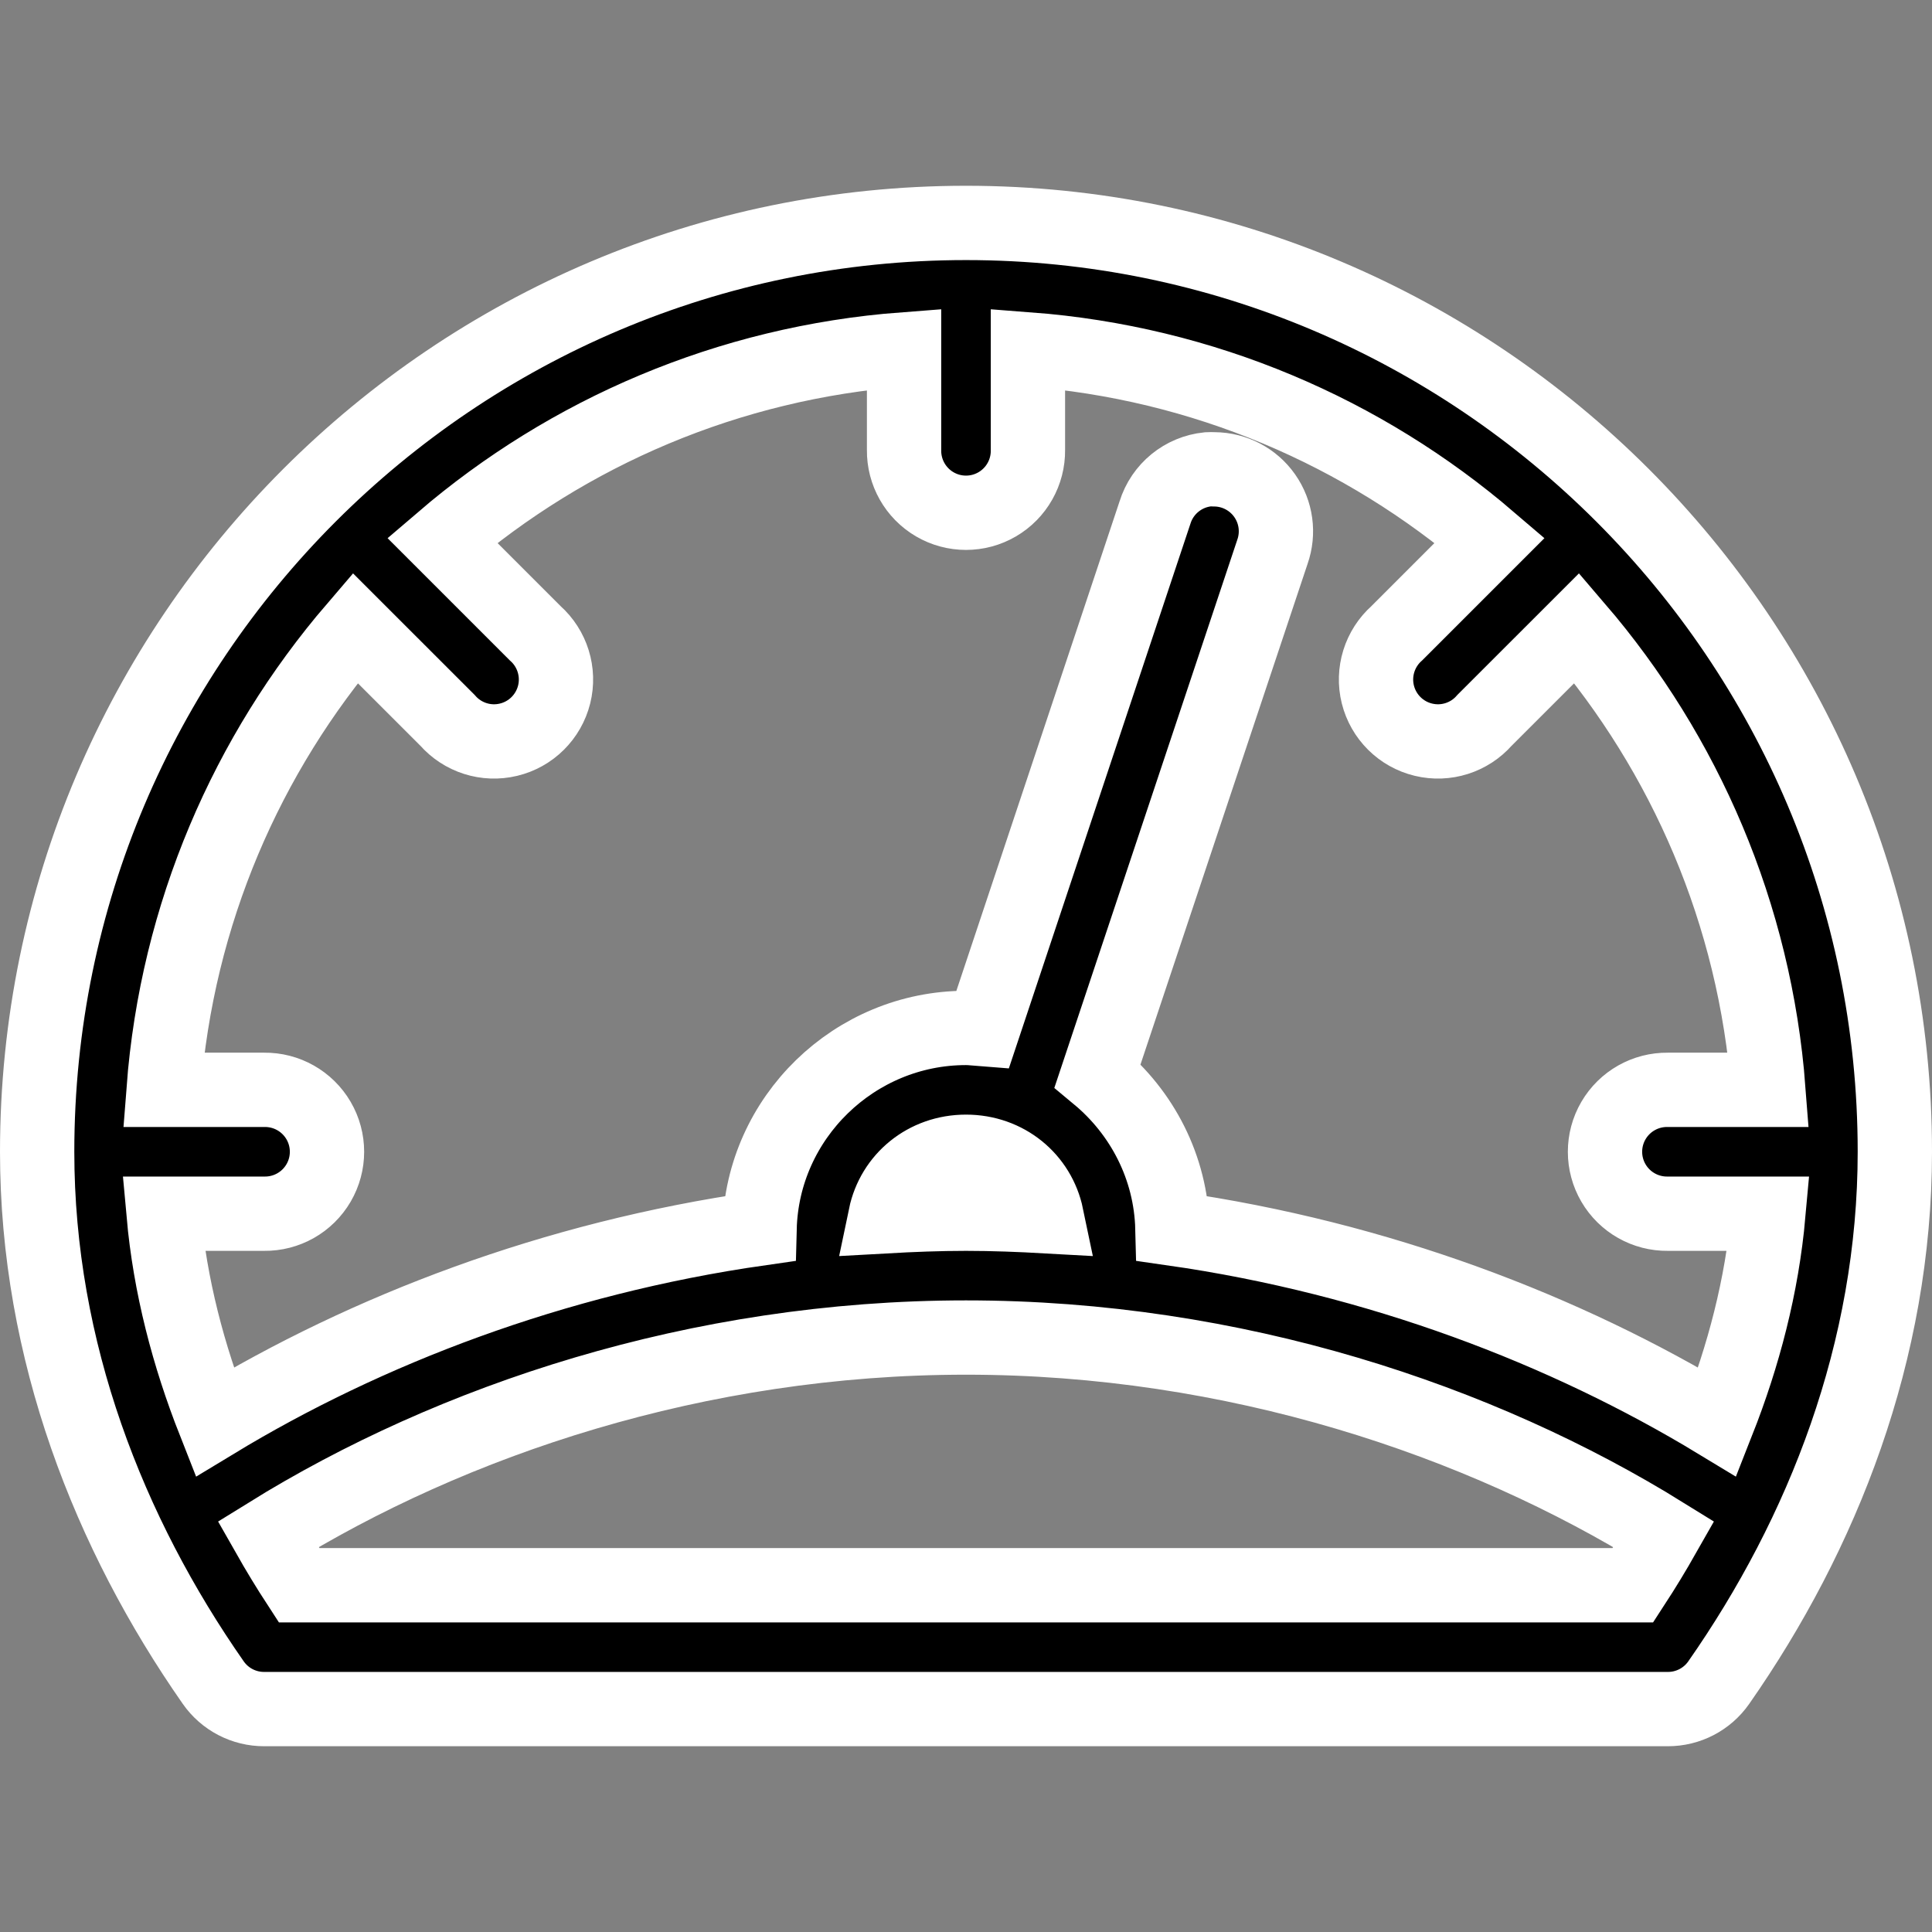 <?xml version="1.0" encoding="UTF-8"?>
<svg width="52px" height="52px" viewBox="0 0 52 52" version="1.1" xmlns="http://www.w3.org/2000/svg" xmlns:xlink="http://www.w3.org/1999/xlink">
    <rect x="0" y="0" width="52" height="52" fill="#808080" stroke="none"/>
    <!-- Generator: Sketch 54.1 (76490) - https://sketchapp.com -->
    <title>pace</title>
    <desc>Created with Sketch.</desc>
    <g id="pace" stroke="none" stroke-width="1" fill="none" fill-rule="evenodd">
        <path d="M26,6 C12.213,6 1,17.213 1,31 C1,36.365 2.942,41.28 5.74,45.288 C6.053,45.736 6.565,46.002 7.111,46 L44.889,46 C45.435,46.002 45.947,45.736 46.26,45.288 C49.06,41.28 51,36.366 51,31 C51,17.213 39.787,6 26,6 Z M24.333,9.403 L24.333,12.111 C24.325,12.712 24.641,13.271 25.16,13.574 C25.679,13.877 26.321,13.877 26.84,13.574 C27.359,13.271 27.675,12.712 27.667,12.111 L27.667,9.403 C32.401,9.762 36.705,11.636 40.097,14.542 L37.597,17.042 C37.133,17.454 36.935,18.09 37.085,18.692 C37.236,19.295 37.708,19.764 38.312,19.909 C38.915,20.055 39.55,19.853 39.958,19.385 L42.441,16.903 C45.351,20.295 47.236,24.597 47.597,29.333 L44.889,29.333 C44.288,29.325 43.729,29.641 43.426,30.16 C43.123,30.679 43.123,31.321 43.426,31.84 C43.729,32.359 44.288,32.675 44.889,32.667 L47.597,32.667 C47.422,34.619 46.929,36.491 46.226,38.274 C42.131,35.792 37.103,33.86 31.556,33.066 C31.515,31.415 30.735,29.942 29.542,28.951 L34.247,14.854 C34.426,14.346 34.349,13.781 34.038,13.34 C33.728,12.899 33.223,12.635 32.684,12.632 C32.626,12.629 32.568,12.629 32.51,12.632 C31.846,12.699 31.285,13.157 31.087,13.795 L26.451,27.701 C26.304,27.69 26.15,27.667 26,27.667 C22.998,27.667 20.519,30.081 20.444,33.066 C14.897,33.86 9.869,35.792 5.774,38.274 C5.071,36.49 4.578,34.618 4.403,32.667 L7.111,32.667 C7.712,32.675 8.271,32.359 8.574,31.84 C8.877,31.321 8.877,30.679 8.574,30.16 C8.271,29.641 7.712,29.325 7.111,29.333 L4.403,29.333 C4.764,24.597 6.649,20.295 9.559,16.903 L12.042,19.385 C12.45,19.853 13.085,20.055 13.688,19.909 C14.292,19.764 14.764,19.295 14.915,18.692 C15.065,18.09 14.867,17.454 14.403,17.042 L11.903,14.542 C15.295,11.636 19.599,9.762 24.333,9.403 Z M26,31 C27.085,31 27.96,31.726 28.17,32.736 C27.453,32.696 26.73,32.667 26,32.667 C25.27,32.667 24.547,32.696 23.83,32.736 C24.04,31.726 24.915,31 26,31 Z M26,36 C33.223,36 39.835,38.225 44.785,41.295 C44.52,41.762 44.243,42.219 43.951,42.667 L8.049,42.667 C7.757,42.219 7.48,41.762 7.215,41.295 C12.165,38.225 18.777,36 26,36 Z" id="Shape" stroke="#FFFFFF" stroke-width="2" fill="#000000" fill-rule="nonzero"></path>
    </g>
</svg>